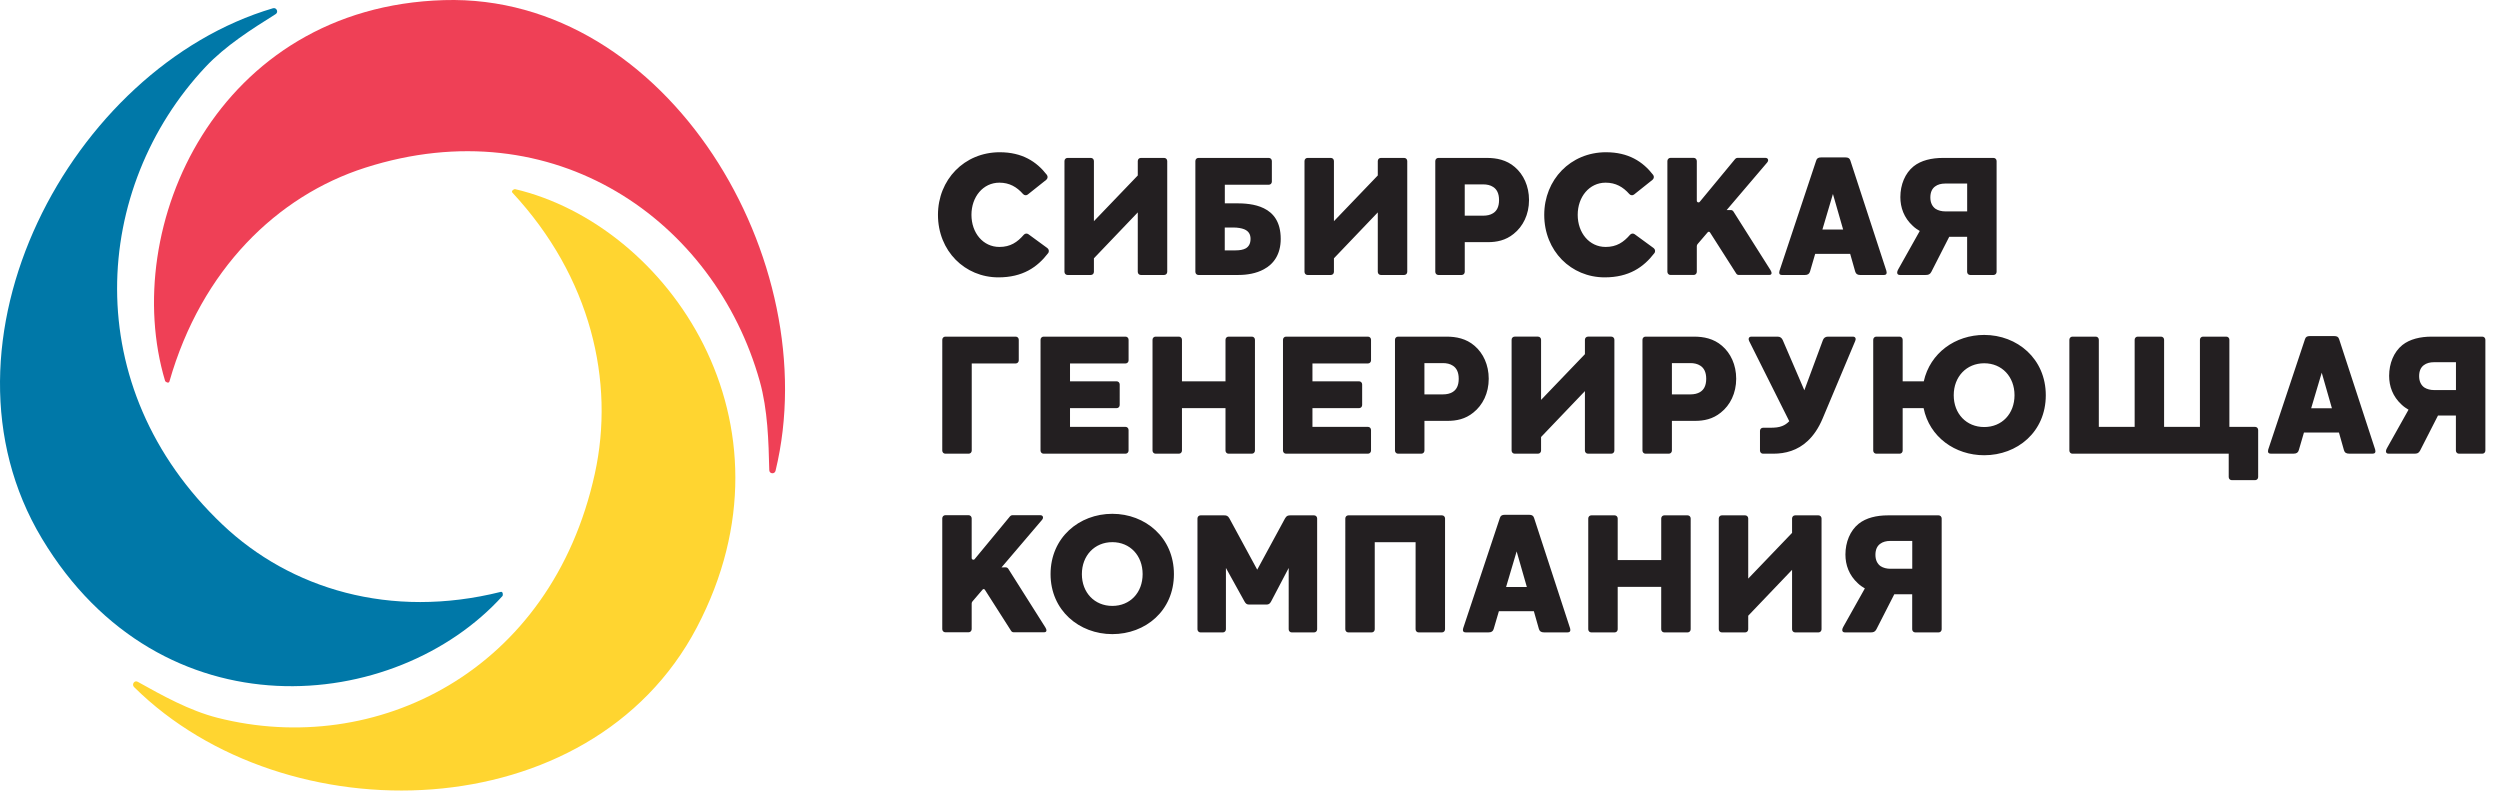 <svg width="253" height="80" viewBox="0 0 253 80" fill="none" xmlns="http://www.w3.org/2000/svg">
<g clip-path="url(#clip0_334_536)">
<path fill-rule="evenodd" clip-rule="evenodd" d="M4.239 54.494C16.287 74.563 40.047 72.253 50.855 60.312C50.914 60.246 50.914 59.84 50.679 59.898C39.501 62.693 29.376 59.585 22.532 53.104C7.797 39.145 9.362 18.96 20.79 6.782C22.811 4.628 25.477 2.947 27.896 1.428C28.216 1.229 27.986 0.729 27.626 0.835C7.19 6.867 -7.657 34.679 4.239 54.494Z" fill="#0078A8"/>
<path fill-rule="evenodd" clip-rule="evenodd" d="M44.924 0.012C21.974 0.693 12.044 22.974 16.71 38.557C16.736 38.643 17.079 38.846 17.146 38.607C20.381 27.27 28.062 19.82 36.95 16.975C56.091 10.849 72.332 22.336 76.889 38.585C77.695 41.462 77.781 44.671 77.851 47.582C77.861 47.966 78.397 48.012 78.486 47.64C83.617 26.449 67.585 -0.659 44.924 0.012Z" fill="#EF4056"/>
<path fill-rule="evenodd" clip-rule="evenodd" d="M70.517 63.499C81.419 42.749 67.592 22.777 52.116 19.137C52.031 19.116 51.689 19.32 51.858 19.5C59.801 28.043 62.243 38.601 60.199 47.927C55.795 68.012 37.987 76.71 22.003 72.638C19.174 71.917 16.425 70.387 13.934 68.995C13.606 68.812 13.299 69.264 13.568 69.531C28.875 84.688 59.754 83.986 70.517 63.499Z" fill="#FFD530"/>
<path fill-rule="evenodd" clip-rule="evenodd" d="M156.277 21.739C156.277 18.191 158.936 15.407 162.526 15.407C164.793 15.407 166.259 16.352 167.297 17.698C167.417 17.852 167.384 18.079 167.231 18.199L165.364 19.687C165.217 19.803 165.011 19.777 164.887 19.635C164.256 18.92 163.51 18.486 162.491 18.486C160.833 18.486 159.664 19.929 159.664 21.739C159.663 23.565 160.833 24.991 162.491 24.991C163.61 24.991 164.311 24.508 164.96 23.76C165.081 23.622 165.28 23.595 165.427 23.702L167.349 25.107C167.509 25.224 167.546 25.458 167.424 25.617C166.329 27.046 164.85 28.069 162.391 28.069C159.003 28.069 156.276 25.409 156.277 21.739ZM94.922 21.739C94.922 18.191 97.582 15.407 101.174 15.407C103.44 15.407 104.905 16.352 105.944 17.698C106.063 17.852 106.031 18.079 105.879 18.199L104.009 19.687C103.864 19.803 103.657 19.777 103.532 19.635C102.901 18.92 102.156 18.486 101.139 18.486C99.48 18.486 98.311 19.929 98.311 21.739C98.311 23.565 99.48 24.991 101.139 24.991C102.256 24.991 102.959 24.508 103.608 23.76C103.728 23.622 103.927 23.595 104.075 23.702L105.995 25.107C106.155 25.224 106.192 25.458 106.072 25.617C104.976 27.047 103.497 28.069 101.036 28.069C97.648 28.069 94.922 25.409 94.922 21.739ZM115.143 21.495L110.704 26.14V27.513C110.704 27.688 110.569 27.827 110.399 27.827H108.028C107.859 27.827 107.723 27.688 107.723 27.513L107.724 16.296C107.724 16.121 107.859 15.982 108.029 15.982H110.399C110.569 15.982 110.704 16.121 110.704 16.296V22.383L115.143 17.757V16.296C115.143 16.121 115.277 15.982 115.447 15.982H117.817C117.987 15.982 118.124 16.121 118.124 16.296V27.513C118.124 27.688 117.987 27.827 117.817 27.827H115.446C115.277 27.827 115.142 27.688 115.142 27.513L115.143 21.495ZM128.712 16.296C128.712 16.121 128.577 15.982 128.406 15.982H121.275C121.105 15.982 120.971 16.121 120.971 16.296V27.515C120.971 27.688 121.105 27.827 121.275 27.827H125.339C126.206 27.827 127.136 27.671 127.9 27.253C128.88 26.731 129.609 25.757 129.609 24.175C129.609 22.453 128.864 21.547 127.9 21.078C126.984 20.626 125.884 20.574 125.054 20.574H123.952V18.696H128.406C128.577 18.696 128.712 18.556 128.712 18.382V16.296ZM139.432 21.495L134.994 26.14V27.513C134.994 27.688 134.859 27.827 134.689 27.827H132.317C132.148 27.827 132.015 27.688 132.015 27.513V16.296C132.015 16.121 132.149 15.982 132.319 15.982H134.689C134.859 15.982 134.994 16.121 134.994 16.296V22.383L139.432 17.756V16.296C139.432 16.121 139.568 15.982 139.738 15.982H142.108C142.278 15.982 142.414 16.121 142.414 16.296V27.513C142.414 27.688 142.278 27.827 142.108 27.827H139.736C139.568 27.827 139.432 27.688 139.432 27.513V21.495ZM153.299 16.904C152.453 16.173 151.434 15.982 150.487 15.982H145.557C145.389 15.982 145.251 16.121 145.251 16.296V27.515C145.251 27.688 145.389 27.827 145.557 27.827H147.927C148.097 27.827 148.233 27.688 148.233 27.515V24.506H150.57C151.467 24.506 152.364 24.331 153.18 23.67C154.127 22.922 154.737 21.705 154.737 20.244C154.737 18.835 154.177 17.652 153.299 16.904ZM182.664 27.829C182.936 27.829 183.104 27.724 183.173 27.481L183.697 25.689H187.237L187.746 27.481C187.813 27.724 187.983 27.829 188.254 27.829H190.66C190.863 27.829 190.93 27.724 190.93 27.585C190.93 27.527 190.919 27.48 190.904 27.426L190.897 27.394L187.256 16.245C187.187 16.019 187.036 15.932 186.78 15.932H184.273C184.02 15.932 183.867 16.019 183.8 16.245L180.089 27.394L180.081 27.426C180.067 27.48 180.056 27.527 180.056 27.585C180.056 27.724 180.123 27.829 180.327 27.829H182.664ZM192.316 19.948C192.316 18.696 192.79 17.53 193.654 16.834C194.416 16.227 195.483 15.982 196.617 15.982H201.75C201.92 15.982 202.056 16.121 202.056 16.296V27.515C202.056 27.689 201.919 27.827 201.75 27.827H199.379C199.209 27.827 199.073 27.689 199.073 27.515V23.966H197.26L195.45 27.515C195.313 27.775 195.143 27.827 194.874 27.827H192.263C192.094 27.827 191.993 27.741 191.993 27.585C191.993 27.496 192.026 27.392 192.094 27.27L194.28 23.375C194.043 23.236 193.806 23.08 193.586 22.87C192.67 22.035 192.316 20.992 192.316 19.948ZM95.357 45.599C95.357 45.773 95.493 45.913 95.662 45.913H98.034C98.204 45.913 98.34 45.773 98.34 45.599V36.782H102.794C102.964 36.782 103.099 36.642 103.099 36.468V34.382C103.099 34.207 102.964 34.068 102.794 34.068H95.662C95.494 34.068 95.359 34.207 95.359 34.382L95.357 45.599ZM113.907 34.068C114.077 34.068 114.213 34.207 114.213 34.382V36.468C114.213 36.642 114.077 36.782 113.907 36.782H108.285V38.59H113.009C113.179 38.59 113.314 38.73 113.314 38.904L113.313 40.991C113.313 41.164 113.179 41.304 113.009 41.304H108.285V43.199H113.907C114.076 43.199 114.211 43.34 114.211 43.513V45.6C114.211 45.773 114.076 45.913 113.907 45.913H105.607C105.437 45.913 105.301 45.773 105.301 45.6L105.303 34.382C105.303 34.207 105.438 34.068 105.607 34.068H113.907ZM127.001 34.382C127.001 34.207 126.867 34.068 126.697 34.068H124.325C124.155 34.068 124.021 34.207 124.021 34.382V38.59H119.615V34.382C119.615 34.207 119.481 34.068 119.312 34.068H116.94C116.771 34.068 116.635 34.207 116.635 34.382V45.6C116.635 45.773 116.771 45.913 116.939 45.913H119.311C119.481 45.913 119.615 45.773 119.615 45.6V41.304H124.02V45.6C124.02 45.773 124.155 45.913 124.325 45.913H126.697C126.865 45.913 127 45.773 127 45.6L127.001 34.382ZM138.443 34.068C138.613 34.068 138.748 34.207 138.748 34.382V36.468C138.748 36.642 138.613 36.782 138.443 36.782H132.82V38.59H137.546C137.714 38.59 137.85 38.73 137.85 38.904V40.991C137.85 41.164 137.714 41.304 137.545 41.304H132.82V43.199H138.443C138.611 43.199 138.747 43.34 138.747 43.513V45.6C138.747 45.773 138.611 45.913 138.443 45.913H130.142C129.972 45.913 129.838 45.773 129.838 45.6V34.382C129.838 34.207 129.974 34.068 130.143 34.068H138.443ZM149.219 34.99C148.373 34.259 147.354 34.068 146.407 34.068H141.477C141.309 34.068 141.172 34.207 141.172 34.382V45.6C141.172 45.773 141.309 45.913 141.477 45.913H143.847C144.017 45.913 144.154 45.773 144.154 45.6V42.592H146.49C147.389 42.592 148.286 42.417 149.099 41.756C150.047 41.008 150.659 39.791 150.659 38.33C150.659 36.921 150.099 35.738 149.219 34.99ZM160.394 39.58L155.956 44.225V45.598C155.956 45.773 155.82 45.912 155.65 45.912H153.279C153.109 45.912 152.974 45.773 152.974 45.598V34.381C152.974 34.206 153.11 34.067 153.28 34.067H155.65C155.82 34.067 155.956 34.206 155.956 34.381V40.468L160.394 35.842V34.381C160.394 34.206 160.529 34.067 160.697 34.067H163.069C163.239 34.067 163.376 34.206 163.376 34.381L163.374 45.598C163.374 45.773 163.239 45.912 163.069 45.912H160.697C160.529 45.912 160.393 45.773 160.393 45.598L160.394 39.58ZM174.263 34.99C173.416 34.259 172.399 34.068 171.451 34.068H166.521C166.351 34.068 166.217 34.207 166.217 34.382V45.6C166.217 45.773 166.351 45.913 166.521 45.913H168.891C169.061 45.913 169.197 45.773 169.197 45.6V42.592H171.534C172.433 42.592 173.33 42.417 174.143 41.756C175.093 41.008 175.703 39.791 175.703 38.33C175.703 36.921 175.143 35.738 174.263 34.99ZM179.126 43.288C179.633 43.288 180.023 43.252 180.361 43.113C180.631 43.009 180.853 42.853 181.073 42.627L177.009 34.504C176.924 34.33 176.94 34.068 177.246 34.068H179.906C180.176 34.068 180.327 34.225 180.414 34.417L182.599 39.495L184.479 34.417C184.563 34.209 184.714 34.068 184.986 34.068H187.51C187.814 34.068 187.833 34.33 187.749 34.504L184.46 42.331C184.037 43.34 183.529 44.071 182.936 44.626C181.92 45.584 180.683 45.914 179.464 45.914H178.413C178.244 45.914 178.11 45.775 178.11 45.6V43.601C178.11 43.427 178.244 43.288 178.413 43.288H179.126ZM194.669 41.305C195.261 44.227 197.853 46.07 200.8 46.07C204.137 46.07 207.034 43.722 207.034 40C207.034 36.295 204.139 33.895 200.8 33.895C197.887 33.895 195.33 35.705 194.686 38.591H192.55V34.383C192.55 34.209 192.417 34.068 192.247 34.068H189.876C189.706 34.068 189.57 34.209 189.57 34.383V45.6C189.57 45.775 189.706 45.914 189.876 45.914H192.246C192.416 45.914 192.55 45.775 192.55 45.6V41.305H194.669ZM209.42 45.6V34.382C209.42 34.209 209.556 34.068 209.724 34.068H212.097C212.266 34.068 212.401 34.209 212.401 34.382V43.2H216.027V34.382C216.027 34.209 216.161 34.068 216.33 34.068H218.703C218.873 34.068 219.007 34.209 219.007 34.382L219.006 43.2H222.633V34.382C222.633 34.209 222.767 34.068 222.939 34.068H225.307C225.479 34.068 225.613 34.209 225.613 34.382V43.2H228.223C228.391 43.2 228.526 43.34 228.526 43.513V48.279C228.526 48.453 228.391 48.591 228.223 48.591H225.851C225.681 48.591 225.546 48.453 225.546 48.279V45.914H209.724C209.556 45.914 209.42 45.775 209.42 45.6ZM232.129 45.909C232.4 45.909 232.567 45.805 232.637 45.562L233.161 43.769H236.701L237.209 45.562C237.277 45.805 237.447 45.909 237.719 45.909H240.124C240.326 45.909 240.394 45.805 240.394 45.666C240.394 45.613 240.384 45.571 240.371 45.523L240.367 45.504L240.361 45.474L236.72 34.326C236.651 34.099 236.5 34.012 236.244 34.012H233.737C233.484 34.012 233.331 34.099 233.264 34.326L229.551 45.474C229.549 45.489 229.546 45.504 229.541 45.517C229.53 45.568 229.52 45.611 229.52 45.666C229.52 45.805 229.587 45.909 229.791 45.909H232.129ZM241.78 38.035C241.78 36.782 242.253 35.616 243.117 34.92C243.88 34.312 244.947 34.068 246.081 34.068H251.214C251.384 34.068 251.52 34.207 251.52 34.382V45.6C251.52 45.775 251.383 45.913 251.214 45.913H248.843C248.673 45.913 248.537 45.775 248.537 45.6V42.052H246.724L244.913 45.6C244.777 45.861 244.607 45.913 244.337 45.913H241.727C241.559 45.913 241.457 45.827 241.457 45.669C241.457 45.582 241.49 45.478 241.559 45.357L243.743 41.461C243.506 41.322 243.27 41.166 243.05 40.956C242.136 40.121 241.78 39.078 241.78 38.035ZM106.317 58.103C106.317 61.773 109.214 64.173 112.567 64.173C115.904 64.173 118.8 61.825 118.801 58.103C118.801 54.398 115.904 51.998 112.567 51.998C109.214 51.998 106.317 54.398 106.317 58.103ZM133.295 63.687C133.295 63.861 133.159 64 132.989 64H130.72C130.55 64 130.415 63.861 130.415 63.687L130.416 57.477L128.636 60.869C128.517 61.077 128.416 61.182 128.161 61.182H126.417C126.164 61.182 126.062 61.077 125.943 60.869L124.064 57.477L124.063 63.687C124.063 63.861 123.927 64 123.759 64H121.488C121.319 64 121.183 63.861 121.183 63.687V52.468C121.183 52.294 121.32 52.154 121.49 52.154H123.876C124.115 52.154 124.267 52.189 124.42 52.468L127.231 57.651L130.042 52.468C130.196 52.189 130.348 52.154 130.585 52.154H132.991C133.16 52.154 133.295 52.294 133.295 52.468V63.687ZM143.257 63.685C143.257 63.859 143.393 63.999 143.561 63.999H145.933C146.104 63.999 146.237 63.859 146.237 63.685L146.239 52.468C146.239 52.293 146.104 52.154 145.933 52.154H136.449C136.278 52.154 136.145 52.293 136.145 52.468L136.144 63.685C136.144 63.859 136.278 63.999 136.449 63.999H138.82C138.989 63.999 139.124 63.859 139.124 63.685V54.868H143.259L143.257 63.685ZM151.161 63.649C151.094 63.892 150.926 63.996 150.656 63.996H148.317C148.113 63.996 148.046 63.892 148.046 63.753C148.046 63.696 148.057 63.651 148.07 63.598L148.079 63.562L151.789 52.413C151.856 52.187 152.01 52.099 152.263 52.099H154.771C155.024 52.099 155.177 52.187 155.247 52.413L158.886 63.562L158.896 63.598C158.909 63.651 158.919 63.696 158.919 63.753C158.919 63.892 158.851 63.996 158.65 63.996H156.243C155.973 63.996 155.803 63.892 155.736 63.649L155.227 61.856H151.687L151.161 63.649ZM171.097 52.468C171.097 52.293 170.961 52.154 170.791 52.154H168.42C168.25 52.154 168.116 52.293 168.116 52.468V56.676H163.711V52.468C163.711 52.293 163.577 52.154 163.407 52.154H161.036C160.866 52.154 160.731 52.293 160.731 52.468V63.687C160.731 63.859 160.866 63.999 161.034 63.999H163.406C163.576 63.999 163.711 63.859 163.711 63.687V59.389H168.114V63.687C168.114 63.859 168.25 63.999 168.42 63.999H170.791C170.96 63.999 171.096 63.859 171.096 63.687L171.097 52.468ZM181.357 57.667L176.92 62.311V63.685C176.92 63.859 176.784 63.999 176.614 63.999H174.243C174.073 63.999 173.94 63.859 173.94 63.685V52.468C173.94 52.293 174.074 52.154 174.244 52.154H176.614C176.784 52.154 176.92 52.293 176.92 52.468V58.554L181.357 53.928V52.468C181.357 52.293 181.493 52.154 181.663 52.154H184.033C184.203 52.154 184.34 52.293 184.34 52.468V63.685C184.34 63.859 184.203 63.999 184.033 63.999H181.661C181.493 63.999 181.357 63.859 181.357 63.685V57.667ZM188.096 53.006C187.231 53.702 186.757 54.868 186.757 56.12C186.757 57.164 187.113 58.207 188.029 59.042C188.249 59.252 188.486 59.408 188.723 59.547L186.537 63.443C186.47 63.564 186.434 63.668 186.434 63.757C186.434 63.913 186.537 63.999 186.706 63.999H189.316C189.584 63.999 189.754 63.947 189.891 63.687L191.703 60.138H193.514V63.687C193.514 63.861 193.65 63.999 193.82 63.999H196.191C196.36 63.999 196.497 63.861 196.497 63.687V52.468C196.497 52.293 196.361 52.154 196.191 52.154H191.06C189.924 52.154 188.857 52.398 188.096 53.006ZM169.049 15.976H171.407C171.579 15.976 171.717 16.12 171.717 16.295V20.314C171.717 20.475 171.913 20.548 172.014 20.425L175.597 16.09C175.656 16.018 175.743 15.976 175.833 15.976H178.66C178.927 15.976 179.029 16.22 178.834 16.45L174.737 21.258L175.16 21.256C175.264 21.256 175.363 21.31 175.421 21.401L179.173 27.333C179.307 27.547 179.373 27.826 179.034 27.826H175.966C175.856 27.826 175.754 27.768 175.699 27.672L173.053 23.523C173.003 23.44 172.889 23.428 172.824 23.501L171.797 24.699C171.746 24.758 171.717 24.833 171.717 24.912V27.508C171.717 27.683 171.579 27.826 171.407 27.826H169.049C168.879 27.826 168.739 27.683 168.739 27.508V16.295C168.739 16.12 168.879 15.976 169.049 15.976ZM98.024 52.137H95.668C95.495 52.137 95.357 52.28 95.357 52.456V63.668C95.357 63.844 95.495 63.987 95.668 63.987H98.024C98.195 63.987 98.334 63.844 98.334 63.668V61.073C98.334 60.994 98.364 60.918 98.415 60.86L99.442 59.662C99.506 59.589 99.62 59.6 99.67 59.684L102.317 63.832C102.373 63.928 102.473 63.987 102.584 63.987H105.652C105.99 63.987 105.926 63.706 105.79 63.494L102.039 57.562C101.98 57.471 101.882 57.416 101.776 57.416L101.355 57.419L105.453 52.611C105.647 52.38 105.545 52.137 105.278 52.137H102.45C102.361 52.137 102.274 52.179 102.215 52.25L98.632 56.586C98.531 56.709 98.334 56.636 98.334 56.474V52.456C98.334 52.28 98.195 52.137 98.024 52.137ZM125.91 23.199C125.639 23.093 125.267 23.024 124.809 23.024H123.945V25.337H125.048C125.436 25.337 125.809 25.285 126.08 25.129C126.369 24.955 126.555 24.66 126.555 24.173C126.555 23.72 126.369 23.39 125.91 23.199ZM150.111 18.66C150.466 18.66 150.823 18.731 151.11 18.922C151.466 19.148 151.704 19.565 151.704 20.244C151.704 20.94 151.466 21.357 151.093 21.582C150.823 21.757 150.466 21.826 150.11 21.826H148.231V18.66H150.111ZM185.493 19.631L184.426 23.232H186.526L185.493 19.631ZM195.827 18.872C196.097 18.663 196.469 18.577 196.826 18.577H199.077V21.393H196.859C196.503 21.393 196.147 21.307 195.877 21.133C195.556 20.907 195.351 20.524 195.351 19.986C195.351 19.464 195.52 19.099 195.827 18.872ZM147.03 37.008C146.744 36.817 146.387 36.746 146.031 36.746H144.151V39.911H146.031C146.387 39.911 146.744 39.843 147.014 39.668C147.386 39.443 147.623 39.026 147.623 38.33C147.623 37.651 147.386 37.234 147.03 37.008ZM171.077 36.746C171.433 36.746 171.787 36.817 172.074 37.008C172.431 37.234 172.669 37.651 172.669 38.33C172.669 39.026 172.431 39.443 172.059 39.668C171.787 39.843 171.433 39.911 171.077 39.911H169.197V36.746H171.077ZM200.801 36.763C199.006 36.763 197.717 38.12 197.717 39.998C197.717 41.877 199.006 43.216 200.801 43.216C202.597 43.216 203.867 41.877 203.869 39.998C203.869 38.12 202.597 36.763 200.801 36.763ZM233.89 41.318L234.959 37.717L235.99 41.318H233.89ZM246.29 36.657C245.934 36.657 245.561 36.743 245.291 36.953C244.986 37.179 244.816 37.544 244.816 38.066C244.816 38.605 245.02 38.987 245.341 39.213C245.613 39.388 245.967 39.474 246.323 39.474H248.543V36.657H246.29ZM109.486 58.101C109.486 56.223 110.773 54.866 112.568 54.866C114.364 54.866 115.634 56.223 115.634 58.101C115.634 59.98 114.363 61.318 112.568 61.318C110.773 61.318 109.486 59.98 109.486 58.101ZM153.484 55.803L152.416 59.404H154.517L153.484 55.803ZM190.269 55.038C190.539 54.829 190.911 54.743 191.269 54.743H193.52V57.559H191.3C190.946 57.559 190.589 57.474 190.32 57.299C189.997 57.073 189.793 56.691 189.793 56.152C189.793 55.63 189.961 55.265 190.269 55.038Z" fill="#231F21"/>
</g>
<defs>
<clipPath id="clip0_334_536">
<rect width="252.857" height="80" fill="white"/>
</clipPath>
</defs>
</svg>
